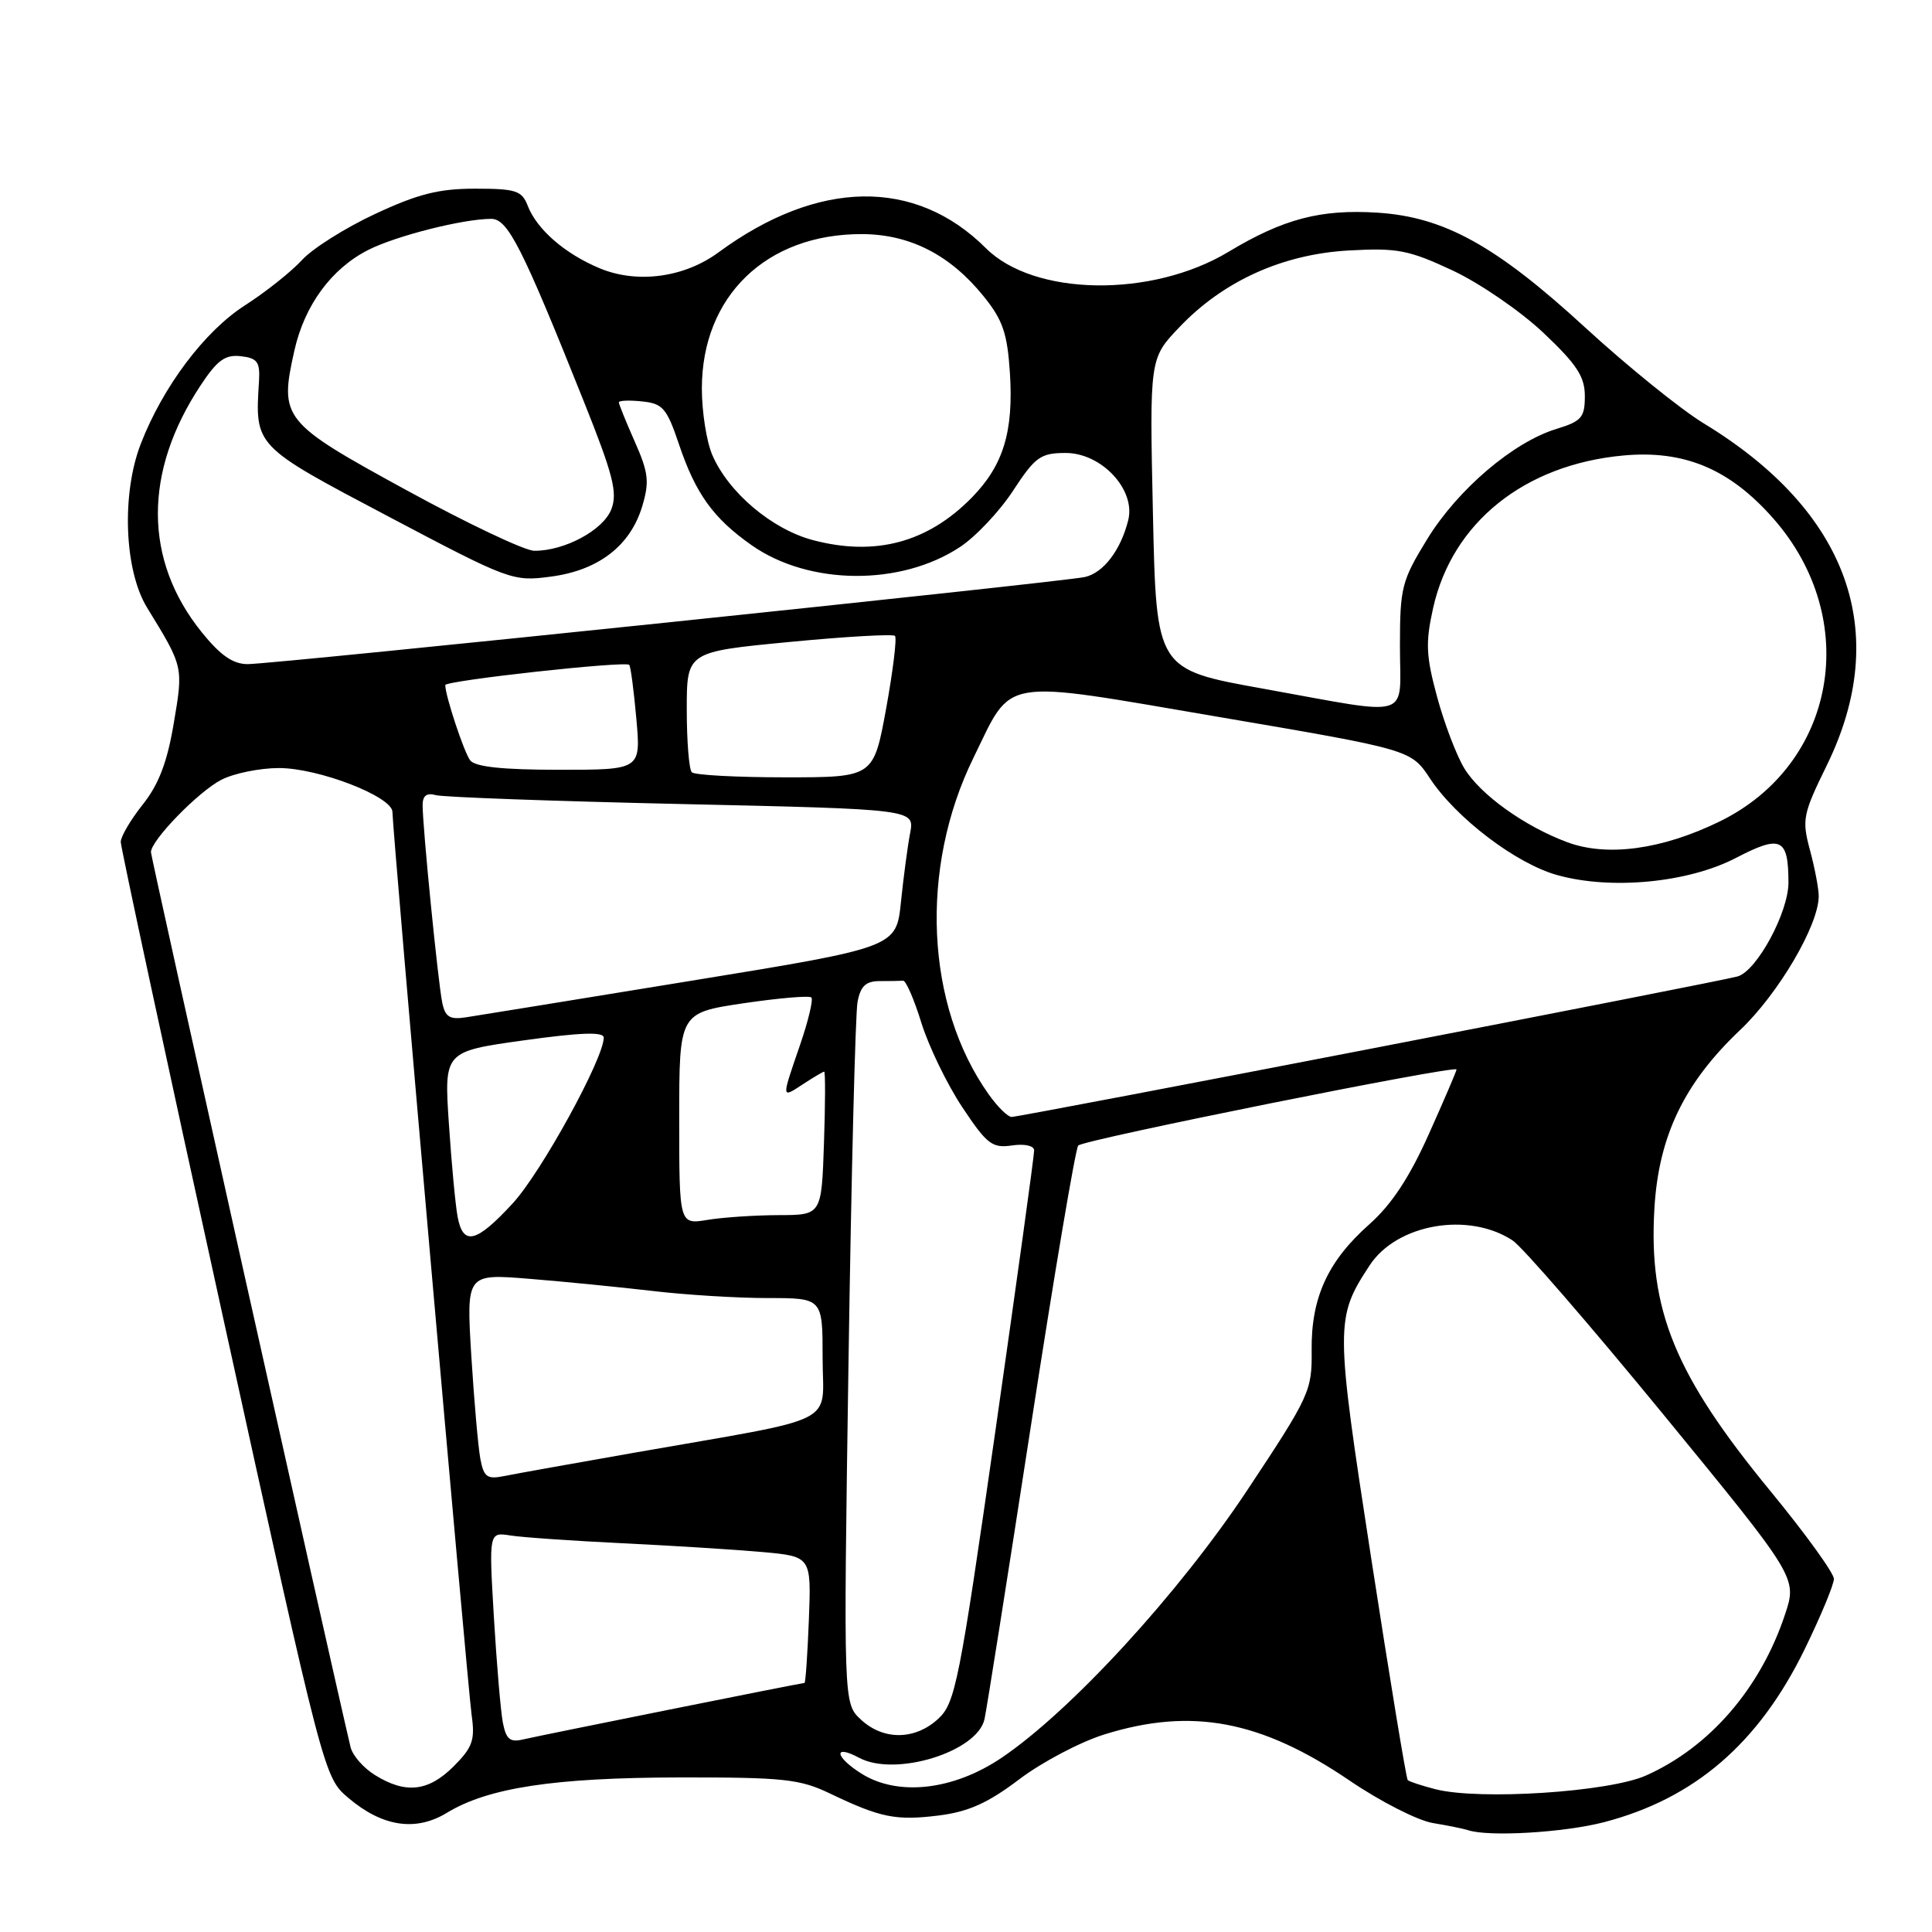 <?xml version="1.0" encoding="UTF-8" standalone="no"?>
<!DOCTYPE svg PUBLIC "-//W3C//DTD SVG 1.1//EN" "http://www.w3.org/Graphics/SVG/1.1/DTD/svg11.dtd" >
<svg xmlns="http://www.w3.org/2000/svg" xmlns:xlink="http://www.w3.org/1999/xlink" version="1.1" viewBox="0 0 256 256">
 <g >
 <path fill="currentColor"
d=" M 212.54 241.45 C 224.54 238.32 233.03 231.01 239.12 218.55 C 241.25 214.18 243.00 209.98 243.00 209.21 C 243.00 208.44 239.24 203.24 234.65 197.65 C 221.93 182.19 218.41 173.61 219.22 160.08 C 219.79 150.52 223.17 143.49 230.58 136.48 C 235.65 131.67 240.97 122.62 240.99 118.76 C 241.00 117.81 240.48 115.07 239.84 112.68 C 238.74 108.60 238.88 107.90 242.06 101.41 C 250.69 83.78 244.92 67.75 225.77 56.11 C 222.70 54.24 215.64 48.53 210.07 43.42 C 198.23 32.54 191.37 28.75 182.53 28.18 C 174.98 27.70 170.05 29.00 162.78 33.37 C 152.62 39.49 137.02 39.26 130.64 32.89 C 121.28 23.55 108.38 23.75 95.18 33.46 C 90.64 36.79 84.41 37.62 79.44 35.54 C 74.83 33.61 71.13 30.39 69.92 27.25 C 69.15 25.26 68.35 25.00 62.96 25.00 C 58.14 25.00 55.37 25.70 49.68 28.36 C 45.73 30.20 41.38 32.95 40.00 34.47 C 38.62 35.98 35.22 38.69 32.43 40.48 C 27.10 43.91 21.62 51.19 18.67 58.77 C 16.08 65.41 16.46 75.56 19.48 80.50 C 24.33 88.41 24.30 88.30 23.02 95.86 C 22.16 100.99 21.03 103.95 18.91 106.61 C 17.31 108.62 16.00 110.85 16.00 111.56 C 16.00 112.26 22.06 140.44 29.47 174.17 C 42.93 235.50 42.93 235.50 46.17 238.24 C 50.67 242.06 55.09 242.72 59.21 240.21 C 64.68 236.88 73.42 235.55 90.00 235.52 C 103.85 235.50 105.98 235.73 110.00 237.66 C 116.69 240.86 118.70 241.27 124.41 240.56 C 128.34 240.06 130.91 238.91 135.05 235.77 C 138.05 233.50 143.13 230.82 146.34 229.82 C 157.89 226.22 167.09 227.95 178.85 235.95 C 182.89 238.70 187.84 241.22 189.85 241.56 C 191.86 241.89 193.95 242.32 194.50 242.50 C 197.20 243.42 207.23 242.83 212.54 241.45 Z  M 190.20 237.08 C 188.38 236.61 186.73 236.07 186.53 235.87 C 186.33 235.66 184.16 222.47 181.70 206.54 C 176.91 175.48 176.91 174.65 181.49 167.66 C 185.08 162.18 194.57 160.52 200.42 164.36 C 201.71 165.20 210.72 175.61 220.45 187.48 C 238.14 209.07 238.14 209.07 236.52 213.94 C 233.27 223.72 226.53 231.52 218.09 235.27 C 213.17 237.46 196.01 238.57 190.20 237.08 Z  M 49.71 235.22 C 48.17 234.28 46.71 232.60 46.45 231.50 C 43.82 220.38 20.00 113.55 20.00 112.92 C 20.00 111.35 26.27 104.91 29.32 103.33 C 30.99 102.47 34.43 101.77 36.97 101.77 C 42.22 101.77 52.00 105.56 52.00 107.59 C 52.00 109.98 61.95 223.37 62.50 227.31 C 62.96 230.56 62.62 231.54 60.10 234.06 C 56.76 237.39 53.76 237.73 49.71 235.22 Z  M 114.14 235.01 C 110.61 232.79 110.37 231.06 113.85 232.92 C 118.63 235.48 129.48 232.14 130.45 227.81 C 130.73 226.54 133.50 209.07 136.59 189.00 C 139.68 168.93 142.51 152.18 142.87 151.79 C 143.57 151.02 193.00 141.09 193.00 141.71 C 193.00 141.91 191.35 145.77 189.32 150.29 C 186.76 156.02 184.38 159.62 181.45 162.22 C 175.94 167.10 173.72 171.95 173.80 178.93 C 173.86 184.30 173.55 184.97 165.24 197.50 C 156.15 211.19 141.90 226.71 132.71 232.92 C 126.32 237.23 118.98 238.06 114.14 235.01 Z  M 66.63 228.25 C 66.34 226.74 65.81 220.44 65.44 214.25 C 64.78 203.01 64.78 203.01 67.64 203.46 C 69.21 203.71 75.90 204.17 82.50 204.49 C 89.10 204.81 97.42 205.33 101.00 205.65 C 107.50 206.24 107.50 206.24 107.18 214.62 C 107.00 219.23 106.74 223.00 106.60 223.00 C 106.18 223.00 71.69 229.93 69.33 230.48 C 67.58 230.90 67.06 230.47 66.63 228.25 Z  M 114.07 227.85 C 111.76 225.70 111.76 225.70 112.43 180.60 C 112.80 155.80 113.34 134.26 113.63 132.75 C 114.03 130.65 114.73 130.00 116.58 130.00 C 117.91 130.00 119.30 129.98 119.67 129.95 C 120.04 129.92 121.13 132.43 122.09 135.54 C 123.06 138.65 125.49 143.67 127.50 146.70 C 130.77 151.62 131.47 152.16 134.08 151.78 C 135.75 151.53 137.01 151.81 137.03 152.42 C 137.05 153.02 134.74 169.70 131.91 189.50 C 127.11 222.99 126.58 225.66 124.32 227.75 C 121.25 230.59 117.05 230.63 114.07 227.85 Z  M 63.65 193.31 C 63.36 191.76 62.82 185.61 62.45 179.64 C 61.79 168.77 61.79 168.77 70.15 169.45 C 74.74 169.82 82.09 170.55 86.47 171.06 C 90.86 171.58 97.72 172.00 101.72 172.00 C 109.00 172.00 109.00 172.00 109.00 179.93 C 109.00 189.02 111.76 187.63 84.00 192.50 C 76.03 193.90 68.30 195.28 66.84 195.58 C 64.55 196.04 64.11 195.74 63.65 193.31 Z  M 60.64 161.25 C 60.35 159.74 59.83 154.19 59.48 148.91 C 58.84 139.33 58.84 139.33 69.42 137.85 C 76.98 136.80 80.00 136.70 80.00 137.49 C 80.00 140.26 71.70 155.38 67.93 159.46 C 63.11 164.69 61.37 165.12 60.64 161.25 Z  M 90.00 148.23 C 90.00 134.21 90.00 134.21 98.50 132.94 C 103.18 132.25 107.23 131.90 107.51 132.17 C 107.78 132.45 107.10 135.29 106.00 138.49 C 103.51 145.73 103.50 145.56 106.46 143.62 C 107.82 142.73 109.06 142.00 109.21 142.00 C 109.37 142.00 109.36 146.27 109.18 151.50 C 108.86 161.00 108.86 161.00 103.18 161.01 C 100.06 161.02 95.81 161.30 93.75 161.64 C 90.00 162.26 90.00 162.26 90.00 148.23 Z  M 131.03 145.04 C 122.63 133.25 121.80 115.08 128.98 100.43 C 134.27 89.63 132.11 89.99 161.50 95.00 C 186.96 99.34 186.96 99.34 189.48 103.15 C 192.96 108.41 200.88 114.43 206.33 115.95 C 213.46 117.95 223.68 116.97 230.00 113.69 C 235.98 110.58 236.96 111.03 236.98 116.91 C 237.00 120.86 232.81 128.63 230.25 129.38 C 227.99 130.05 135.23 148.00 134.04 148.00 C 133.54 148.00 132.19 146.67 131.03 145.04 Z  M 58.60 132.86 C 58.05 130.24 55.99 109.54 56.00 106.68 C 56.00 105.43 56.54 105.02 57.75 105.36 C 58.71 105.63 73.38 106.16 90.35 106.54 C 121.19 107.23 121.19 107.23 120.60 110.37 C 120.27 112.09 119.72 116.21 119.38 119.52 C 118.76 125.53 118.76 125.53 91.63 129.95 C 76.71 132.39 63.28 134.56 61.80 134.79 C 59.60 135.14 59.00 134.77 58.60 132.86 Z  M 207.70 111.61 C 202.02 109.50 196.16 105.31 194.03 101.81 C 192.99 100.10 191.37 95.84 190.42 92.33 C 188.95 86.90 188.87 85.16 189.90 80.55 C 192.43 69.25 201.98 61.58 215.05 60.36 C 223.15 59.60 229.19 62.13 234.97 68.70 C 246.75 82.08 243.31 101.36 227.80 108.88 C 220.19 112.58 212.97 113.55 207.70 111.61 Z  M 91.67 102.33 C 91.30 101.97 91.00 98.22 91.00 94.02 C 91.00 86.37 91.00 86.37 104.55 85.07 C 112.00 84.35 118.32 83.99 118.59 84.26 C 118.86 84.53 118.33 88.86 117.42 93.88 C 115.75 103.00 115.75 103.00 104.04 103.00 C 97.60 103.00 92.03 102.70 91.67 102.33 Z  M 62.30 100.75 C 61.48 99.67 59.00 92.18 59.00 90.78 C 59.00 90.18 82.90 87.55 83.38 88.10 C 83.57 88.32 83.99 91.54 84.32 95.25 C 84.92 102.00 84.92 102.00 74.08 102.00 C 66.58 102.00 62.95 101.61 62.30 100.75 Z  M 167.36 91.25 C 153.22 88.71 153.22 88.71 152.77 68.11 C 152.32 47.50 152.32 47.50 156.26 43.37 C 162.08 37.24 169.94 33.68 178.72 33.19 C 185.16 32.83 186.65 33.12 192.48 35.84 C 196.08 37.53 201.49 41.24 204.51 44.10 C 208.94 48.28 210.00 49.91 210.00 52.49 C 210.00 55.31 209.56 55.82 206.25 56.83 C 200.53 58.57 193.17 64.84 189.13 71.41 C 185.72 76.97 185.50 77.83 185.50 85.66 C 185.50 95.48 187.48 94.87 167.36 91.25 Z  M 26.71 83.75 C 19.03 74.21 18.99 62.53 26.59 51.05 C 28.79 47.72 29.84 46.96 31.92 47.20 C 34.10 47.45 34.47 47.96 34.32 50.50 C 33.78 59.17 33.64 59.03 51.45 68.43 C 67.55 76.93 67.95 77.08 73.02 76.40 C 79.31 75.57 83.53 72.31 85.10 67.08 C 86.07 63.84 85.93 62.62 84.11 58.52 C 82.95 55.90 82.00 53.55 82.00 53.31 C 82.00 53.07 83.38 53.01 85.08 53.19 C 87.82 53.47 88.35 54.08 89.96 58.85 C 92.17 65.42 94.52 68.68 99.59 72.24 C 107.19 77.58 119.36 77.68 127.22 72.47 C 129.30 71.10 132.47 67.73 134.25 65.00 C 137.16 60.55 137.88 60.03 141.16 60.02 C 145.93 59.99 150.50 64.86 149.50 68.91 C 148.52 72.88 146.21 75.92 143.74 76.46 C 140.69 77.13 36.18 88.01 32.82 88.00 C 30.87 88.00 29.20 86.84 26.71 83.75 Z  M 53.82 64.93 C 37.40 55.96 36.99 55.45 39.01 46.44 C 40.36 40.43 43.92 35.59 48.81 33.11 C 52.52 31.24 61.37 29.00 65.09 29.00 C 67.29 29.00 69.17 32.70 77.35 53.17 C 81.24 62.89 81.85 65.27 81.01 67.47 C 79.96 70.23 74.80 73.02 70.78 72.98 C 69.53 72.97 61.89 69.35 53.82 64.93 Z  M 107.69 71.56 C 102.27 70.12 96.51 65.24 94.38 60.28 C 93.62 58.51 93.00 54.56 93.00 51.49 C 93.00 39.24 101.56 30.98 114.22 31.02 C 120.57 31.04 125.93 33.78 130.36 39.29 C 132.88 42.41 133.48 44.18 133.82 49.44 C 134.31 57.20 132.95 61.65 128.79 65.91 C 122.94 71.89 115.97 73.76 107.69 71.56 Z "/>
</g>
</svg>